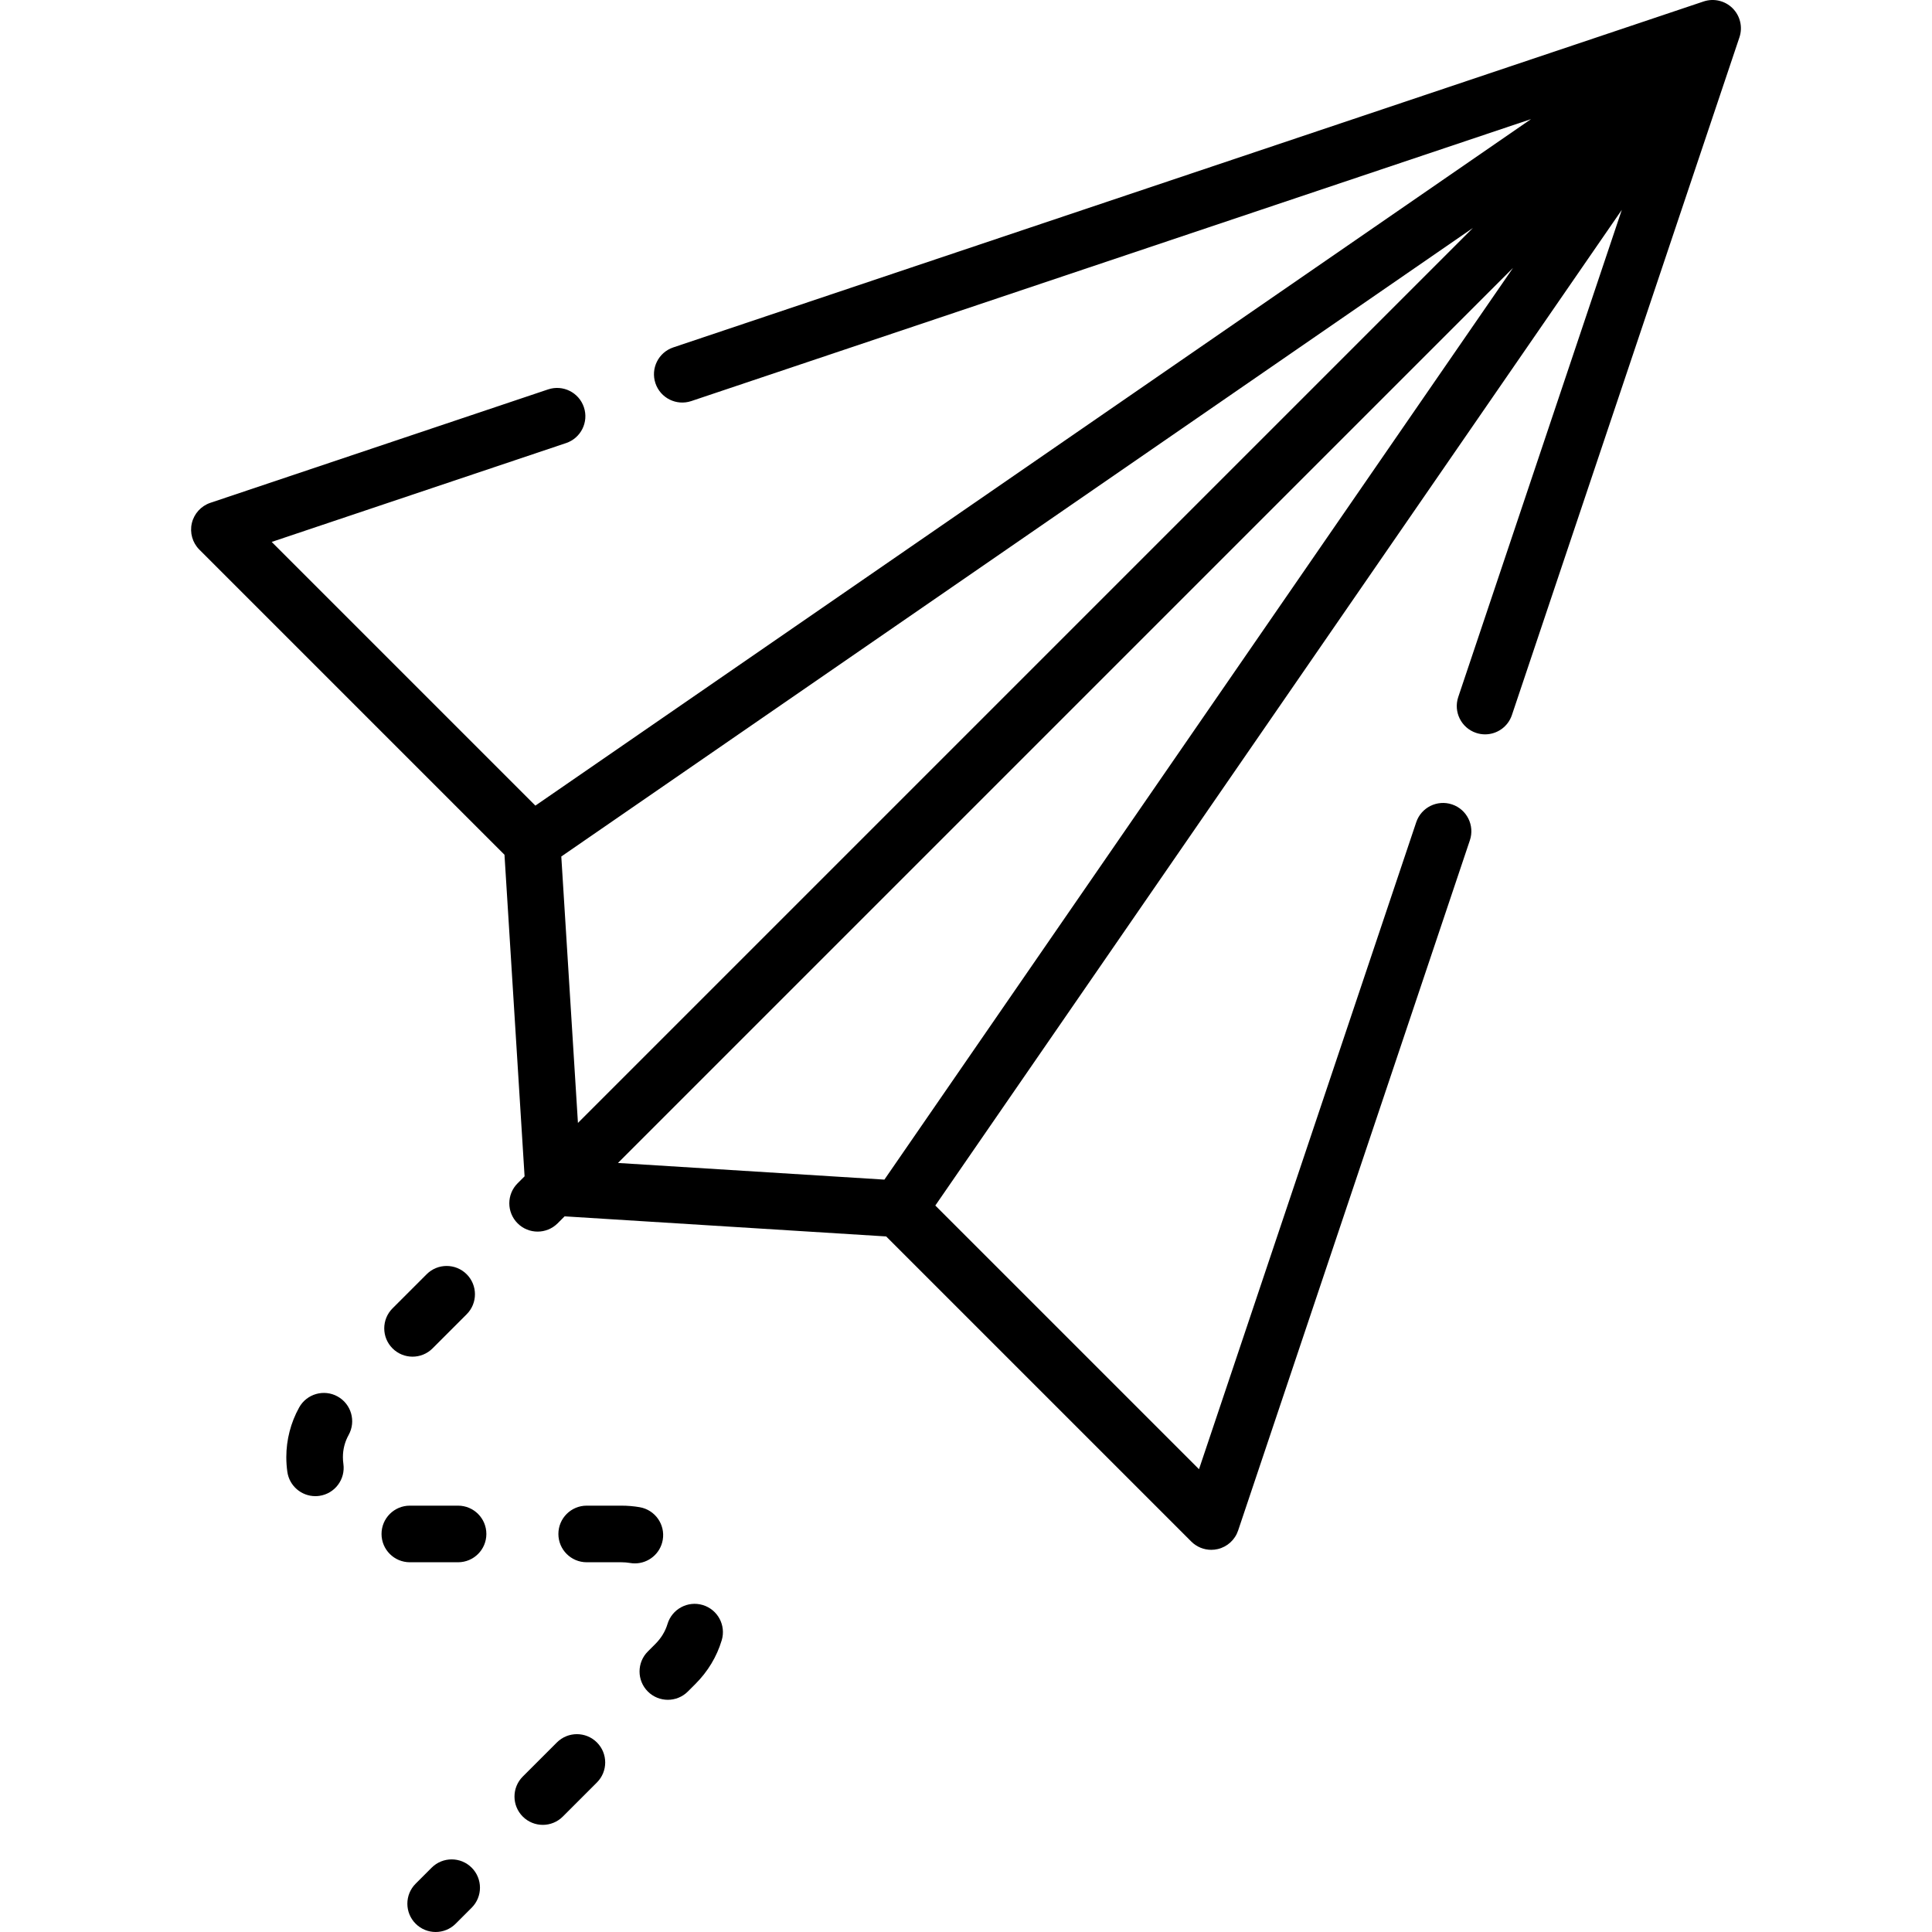 <svg id="Capa_1" enable-background="new 0 0 512 512" height="512" viewBox="0 0 512 512" width="512" xmlns="http://www.w3.org/2000/svg"><g><g><path d="m459.164 2.196c-2.015-2.014-4.991-2.71-7.691-1.807l-273.051 91.68c-3.926 1.319-6.041 5.571-4.723 9.498 1.318 3.926 5.567 6.04 9.498 4.723l222.541-74.721-263.854 181.927-69.881-69.879 78.015-26.198c3.927-1.318 6.041-5.57 4.722-9.497-1.318-3.927-5.567-6.044-9.497-4.722l-89.49 30.051c-2.461.826-4.32 2.867-4.914 5.395-.593 2.527.162 5.183 1.998 7.019l80.855 80.854 5.326 85.218-1.849 1.85c-2.929 2.93-2.929 7.678.001 10.606 1.465 1.464 3.384 2.196 5.303 2.196 1.92 0 3.84-.732 5.304-2.197l1.849-1.849 85.217 5.326 80.856 80.855c1.423 1.423 3.338 2.196 5.304 2.196.571 0 1.146-.065 1.715-.199 2.528-.594 4.568-2.452 5.396-4.914l61.42-182.929c1.318-3.927-.797-8.18-4.723-9.498-3.926-1.317-8.18.795-9.498 4.724l-57.566 171.453-69.88-69.88 181.928-263.864-43.346 129.11c-1.318 3.927.797 8.179 4.724 9.497.792.266 1.596.392 2.388.392 3.134 0 6.057-1.98 7.109-5.115l60.3-179.611c.906-2.698.207-5.676-1.806-7.69zm-224.788 310.414-70.607-4.413 237.196-237.196zm155.98-252.215-237.195 237.194-4.412-70.606z"/><path d="m121.392 399.014h-12.783c-4.143 0-7.5 3.357-7.5 7.5s3.357 7.5 7.5 7.5h12.783c4.143 0 7.5-3.357 7.5-7.5s-3.357-7.5-7.5-7.5z"/><path d="m186.239 425.349c-3.962-1.188-8.148 1.055-9.342 5.023-.593 1.971-1.686 3.763-3.25 5.326l-1.964 1.964c-2.929 2.93-2.929 7.678 0 10.607 1.465 1.464 3.385 2.196 5.304 2.196s3.839-.732 5.304-2.196l1.964-1.964c3.336-3.336 5.693-7.244 7.008-11.615 1.192-3.965-1.057-8.147-5.024-9.341z"/><path d="m89.473 370.082c-3.619-2.01-8.188-.704-10.197 2.918-2.226 4.009-3.401 8.562-3.401 13.166 0 1.289.092 2.594.272 3.876.529 3.746 3.74 6.452 7.417 6.452.35 0 .703-.024 1.059-.074 4.102-.58 6.957-4.374 6.378-8.476-.084-.59-.126-1.188-.126-1.778 0-2.093.51-4.073 1.517-5.887 2.009-3.621.703-8.188-2.919-10.197z"/><path d="m109.328 359.531c1.919 0 3.839-.732 5.304-2.196l9.039-9.039c2.929-2.93 2.929-7.678 0-10.607-2.93-2.928-7.678-2.928-10.607 0l-9.039 9.039c-2.929 2.93-2.929 7.678 0 10.607 1.464 1.463 3.384 2.196 5.303 2.196z"/><path d="m175.637 408.077c.698-4.083-2.046-7.959-6.129-8.656-1.576-.27-3.206-.406-4.843-.406h-9.186c-4.143 0-7.5 3.357-7.5 7.5s3.357 7.5 7.5 7.5h9.186c.793 0 1.571.064 2.315.191.428.073.853.108 1.272.108 3.588 0 6.76-2.582 7.385-6.237z"/><path d="m147.581 461.766-9.039 9.039c-2.929 2.93-2.929 7.678 0 10.607 1.465 1.464 3.385 2.196 5.304 2.196s3.839-.732 5.304-2.196l9.039-9.039c2.929-2.93 2.929-7.678 0-10.607-2.93-2.928-7.678-2.928-10.608 0z"/><path d="m114.393 494.954-4.242 4.242c-2.929 2.93-2.929 7.678 0 10.607 1.465 1.464 3.385 2.196 5.304 2.196s3.839-.732 5.304-2.196l4.242-4.242c2.929-2.93 2.929-7.678 0-10.607-2.93-2.928-7.678-2.928-10.608 0z"/></g></g></svg>